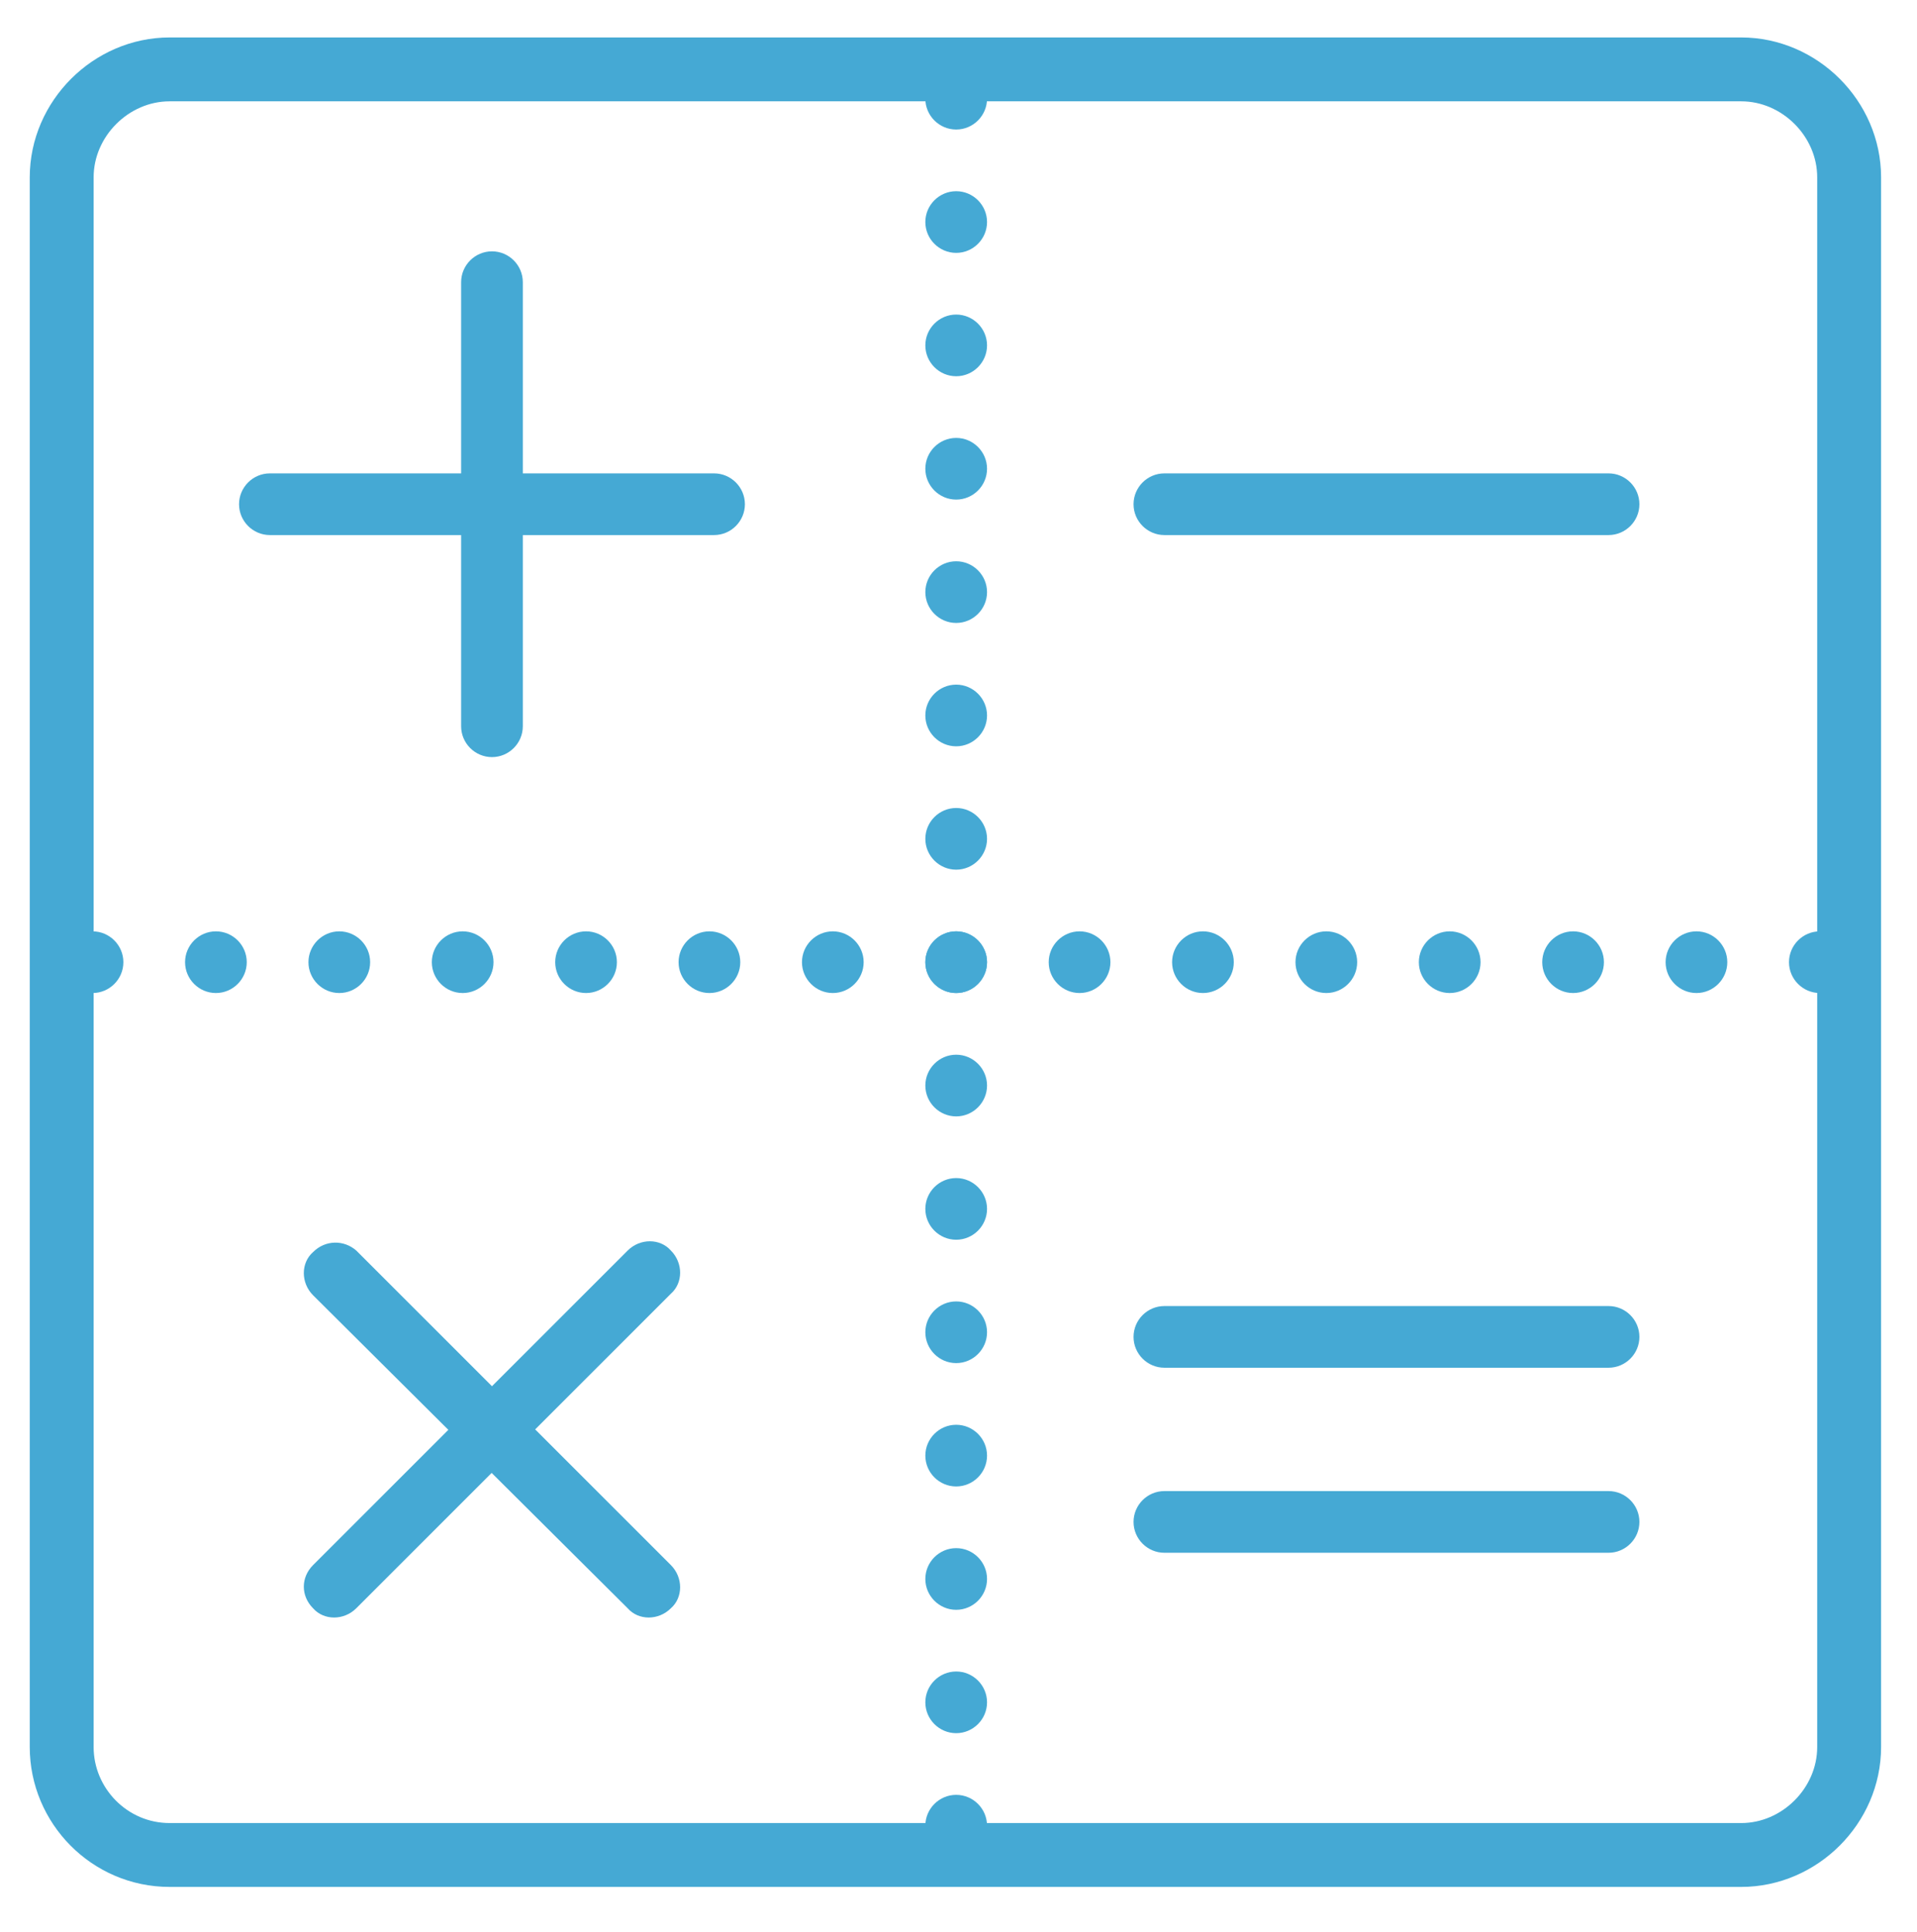 <?xml version="1.0" encoding="utf-8"?>
<!-- Generator: Adobe Illustrator 21.1.0, SVG Export Plug-In . SVG Version: 6.00 Build 0)  -->
<svg version="1.1" id="Layer_1" xmlns="http://www.w3.org/2000/svg" xmlns:xlink="http://www.w3.org/1999/xlink" x="0px" y="0px"
	 viewBox="0 0 124.3 125.3" style="enable-background:new 0 0 124.3 125.3;" xml:space="preserve">
<g>
	<path style="fill:#45A9D4;" d="M104.3,34.7H75.5c-1.1,0-2-0.9-2-2v0c0-1.1,0.9-2,2-2h28.8c1.1,0,2,0.9,2,2v0
		C106.3,33.8,105.4,34.7,104.3,34.7z"/>
	<g id="equal">
		<path style="fill:#45A9D4;" d="M104.3,88.7H75.5c-1.1,0-2-0.9-2-2v0c0-1.1,0.9-2,2-2h28.8c1.1,0,2,0.9,2,2v0
			C106.3,87.8,105.4,88.7,104.3,88.7z"/>
		<path style="fill:#45A9D4;" d="M104.3,100.7H75.5c-1.1,0-2-0.9-2-2v0c0-1.1,0.9-2,2-2h28.8c1.1,0,2,0.9,2,2v0
			C106.3,99.8,105.4,100.7,104.3,100.7z"/>
	</g>
	<g id="plus">
		<path style="fill:#45A9D4;" d="M23.1,81.1l20.4,20.4c0.8,0.8,0.8,2.1,0,2.8h0c-0.8,0.8-2.1,0.8-2.8,0L20.3,84
			c-0.8-0.8-0.8-2.1,0-2.8h0C21.1,80.4,22.3,80.4,23.1,81.1z"/>
		<path style="fill:#45A9D4;" d="M20.3,101.5l20.4-20.4c0.8-0.8,2.1-0.8,2.8,0h0c0.8,0.8,0.8,2.1,0,2.8l-20.4,20.4
			c-0.8,0.8-2.1,0.8-2.8,0h0C19.5,103.5,19.5,102.3,20.3,101.5z"/>
	</g>
	<g id="plus_1_">
		<path style="fill:#45A9D4;" d="M46.3,34.7H17.5c-1.1,0-2-0.9-2-2v0c0-1.1,0.9-2,2-2h28.8c1.1,0,2,0.9,2,2v0
			C48.3,33.8,47.4,34.7,46.3,34.7z"/>
		<path style="fill:#45A9D4;" d="M33.9,18.3v28.8c0,1.1-0.9,2-2,2h0c-1.1,0-2-0.9-2-2V18.3c0-1.1,0.9-2,2-2h0
			C33,16.3,33.9,17.2,33.9,18.3z"/>
	</g>
	<g>
		<path style="fill:#45A9D4;" d="M62,72.4L62,72.4c-1.1,0-2-0.9-2-2v0c0-1.1,0.9-2,2-2h0c1.1,0,2,0.9,2,2v0
			C64,71.5,63.1,72.4,62,72.4z"/>
		<path style="fill:#45A9D4;" d="M62,80.4L62,80.4c-1.1,0-2-0.9-2-2v0c0-1.1,0.9-2,2-2h0c1.1,0,2,0.9,2,2v0
			C64,79.5,63.1,80.4,62,80.4z"/>
		<path style="fill:#45A9D4;" d="M62,88.4L62,88.4c-1.1,0-2-0.9-2-2v0c0-1.1,0.9-2,2-2h0c1.1,0,2,0.9,2,2v0
			C64,87.5,63.1,88.4,62,88.4z"/>
		<path style="fill:#45A9D4;" d="M62,96.4L62,96.4c-1.1,0-2-0.9-2-2v0c0-1.1,0.9-2,2-2h0c1.1,0,2,0.9,2,2v0
			C64,95.5,63.1,96.4,62,96.4z"/>
		<path style="fill:#45A9D4;" d="M62,104.4L62,104.4c-1.1,0-2-0.9-2-2v0c0-1.1,0.9-2,2-2h0c1.1,0,2,0.9,2,2v0
			C64,103.5,63.1,104.4,62,104.4z"/>
		<path style="fill:#45A9D4;" d="M62,112.4L62,112.4c-1.1,0-2-0.9-2-2v0c0-1.1,0.9-2,2-2h0c1.1,0,2,0.9,2,2v0
			C64,111.5,63.1,112.4,62,112.4z"/>
		<path style="fill:#45A9D4;" d="M62,64.4L62,64.4c-1.1,0-2-0.9-2-2v0c0-1.1,0.9-2,2-2h0c1.1,0,2,0.9,2,2v0
			C64,63.5,63.1,64.4,62,64.4z"/>
		<path style="fill:#45A9D4;" d="M62,56.4L62,56.4c-1.1,0-2-0.9-2-2v0c0-1.1,0.9-2,2-2h0c1.1,0,2,0.9,2,2v0
			C64,55.5,63.1,56.4,62,56.4z"/>
		<path style="fill:#45A9D4;" d="M62,48.4L62,48.4c-1.1,0-2-0.9-2-2v0c0-1.1,0.9-2,2-2h0c1.1,0,2,0.9,2,2v0
			C64,47.5,63.1,48.4,62,48.4z"/>
		<path style="fill:#45A9D4;" d="M62,40.4L62,40.4c-1.1,0-2-0.9-2-2v0c0-1.1,0.9-2,2-2h0c1.1,0,2,0.9,2,2v0
			C64,39.5,63.1,40.4,62,40.4z"/>
		<path style="fill:#45A9D4;" d="M62,32.4L62,32.4c-1.1,0-2-0.9-2-2v0c0-1.1,0.9-2,2-2h0c1.1,0,2,0.9,2,2v0
			C64,31.5,63.1,32.4,62,32.4z"/>
		<path style="fill:#45A9D4;" d="M62,24.4L62,24.4c-1.1,0-2-0.9-2-2v0c0-1.1,0.9-2,2-2h0c1.1,0,2,0.9,2,2v0
			C64,23.5,63.1,24.4,62,24.4z"/>
		<path style="fill:#45A9D4;" d="M62,16.4L62,16.4c-1.1,0-2-0.9-2-2v0c0-1.1,0.9-2,2-2h0c1.1,0,2,0.9,2,2v0
			C64,15.5,63.1,16.4,62,16.4z"/>
		<path style="fill:#45A9D4;" d="M64,6.4L64,6.4c0,1.1-0.9,2-2,2h0c-1.1,0-2-0.9-2-2v0"/>
		<path style="fill:#45A9D4;" d="M60,118.4L60,118.4c0-1.1,0.9-2,2-2h0c1.1,0,2,0.9,2,2l0,0"/>
	</g>
	<g>
		<path style="fill:#45A9D4;" d="M72,62.4L72,62.4c0,1.1-0.9,2-2,2l0,0c-1.1,0-2-0.9-2-2v0c0-1.1,0.9-2,2-2l0,0
			C71.1,60.4,72,61.3,72,62.4z"/>
		<path style="fill:#45A9D4;" d="M80,62.4L80,62.4c0,1.1-0.9,2-2,2l0,0c-1.1,0-2-0.9-2-2v0c0-1.1,0.9-2,2-2l0,0
			C79.1,60.4,80,61.3,80,62.4z"/>
		<path style="fill:#45A9D4;" d="M88,62.4L88,62.4c0,1.1-0.9,2-2,2l0,0c-1.1,0-2-0.9-2-2v0c0-1.1,0.9-2,2-2l0,0
			C87.1,60.4,88,61.3,88,62.4z"/>
		<path style="fill:#45A9D4;" d="M96,62.4L96,62.4c0,1.1-0.9,2-2,2l0,0c-1.1,0-2-0.9-2-2v0c0-1.1,0.9-2,2-2l0,0
			C95.1,60.4,96,61.3,96,62.4z"/>
		<path style="fill:#45A9D4;" d="M104,62.4L104,62.4c0,1.1-0.9,2-2,2l0,0c-1.1,0-2-0.9-2-2v0c0-1.1,0.9-2,2-2l0,0
			C103.1,60.4,104,61.3,104,62.4z"/>
		<path style="fill:#45A9D4;" d="M112,62.4L112,62.4c0,1.1-0.9,2-2,2l0,0c-1.1,0-2-0.9-2-2v0c0-1.1,0.9-2,2-2l0,0
			C111.1,60.4,112,61.3,112,62.4z"/>
		<path style="fill:#45A9D4;" d="M64,62.4L64,62.4c0,1.1-0.9,2-2,2h0c-1.1,0-2-0.9-2-2v0c0-1.1,0.9-2,2-2h0
			C63.1,60.4,64,61.3,64,62.4z"/>
		<path style="fill:#45A9D4;" d="M56,62.4L56,62.4c0,1.1-0.9,2-2,2h0c-1.1,0-2-0.9-2-2v0c0-1.1,0.9-2,2-2h0
			C55.1,60.4,56,61.3,56,62.4z"/>
		<path style="fill:#45A9D4;" d="M48,62.4L48,62.4c0,1.1-0.9,2-2,2h0c-1.1,0-2-0.9-2-2v0c0-1.1,0.9-2,2-2h0
			C47.1,60.4,48,61.3,48,62.4z"/>
		<path style="fill:#45A9D4;" d="M40,62.4L40,62.4c0,1.1-0.9,2-2,2h0c-1.1,0-2-0.9-2-2v0c0-1.1,0.9-2,2-2h0
			C39.1,60.4,40,61.3,40,62.4z"/>
		<path style="fill:#45A9D4;" d="M32,62.4L32,62.4c0,1.1-0.9,2-2,2h0c-1.1,0-2-0.9-2-2v0c0-1.1,0.9-2,2-2h0
			C31.1,60.4,32,61.3,32,62.4z"/>
		<path style="fill:#45A9D4;" d="M24,62.4L24,62.4c0,1.1-0.9,2-2,2h0c-1.1,0-2-0.9-2-2v0c0-1.1,0.9-2,2-2h0
			C23.1,60.4,24,61.3,24,62.4z"/>
		<path style="fill:#45A9D4;" d="M16,62.4L16,62.4c0,1.1-0.9,2-2,2h0c-1.1,0-2-0.9-2-2v0c0-1.1,0.9-2,2-2h0
			C15.1,60.4,16,61.3,16,62.4z"/>
		<path style="fill:#45A9D4;" d="M6,60.4L6,60.4c1.1,0,2,0.9,2,2v0c0,1.1-0.9,2-2,2h0"/>
		<path style="fill:#45A9D4;" d="M118,64.4L118,64.4c-1.1,0-2-0.9-2-2v0c0-1.1,0.9-2,2-2h0"/>
	</g>
</g>
<path style="fill:none;stroke:#45A9D4;stroke-width:4.142;stroke-miterlimit:10;" d="M11,4.5h101.9c3.8,0,7,3.2,7,7v101.8
	c0,3.8-3.2,7-7,7H11c-3.9,0-7-3.2-7-7V11.5C4,7.7,7.2,4.5,11,4.5z"/>
</svg>
